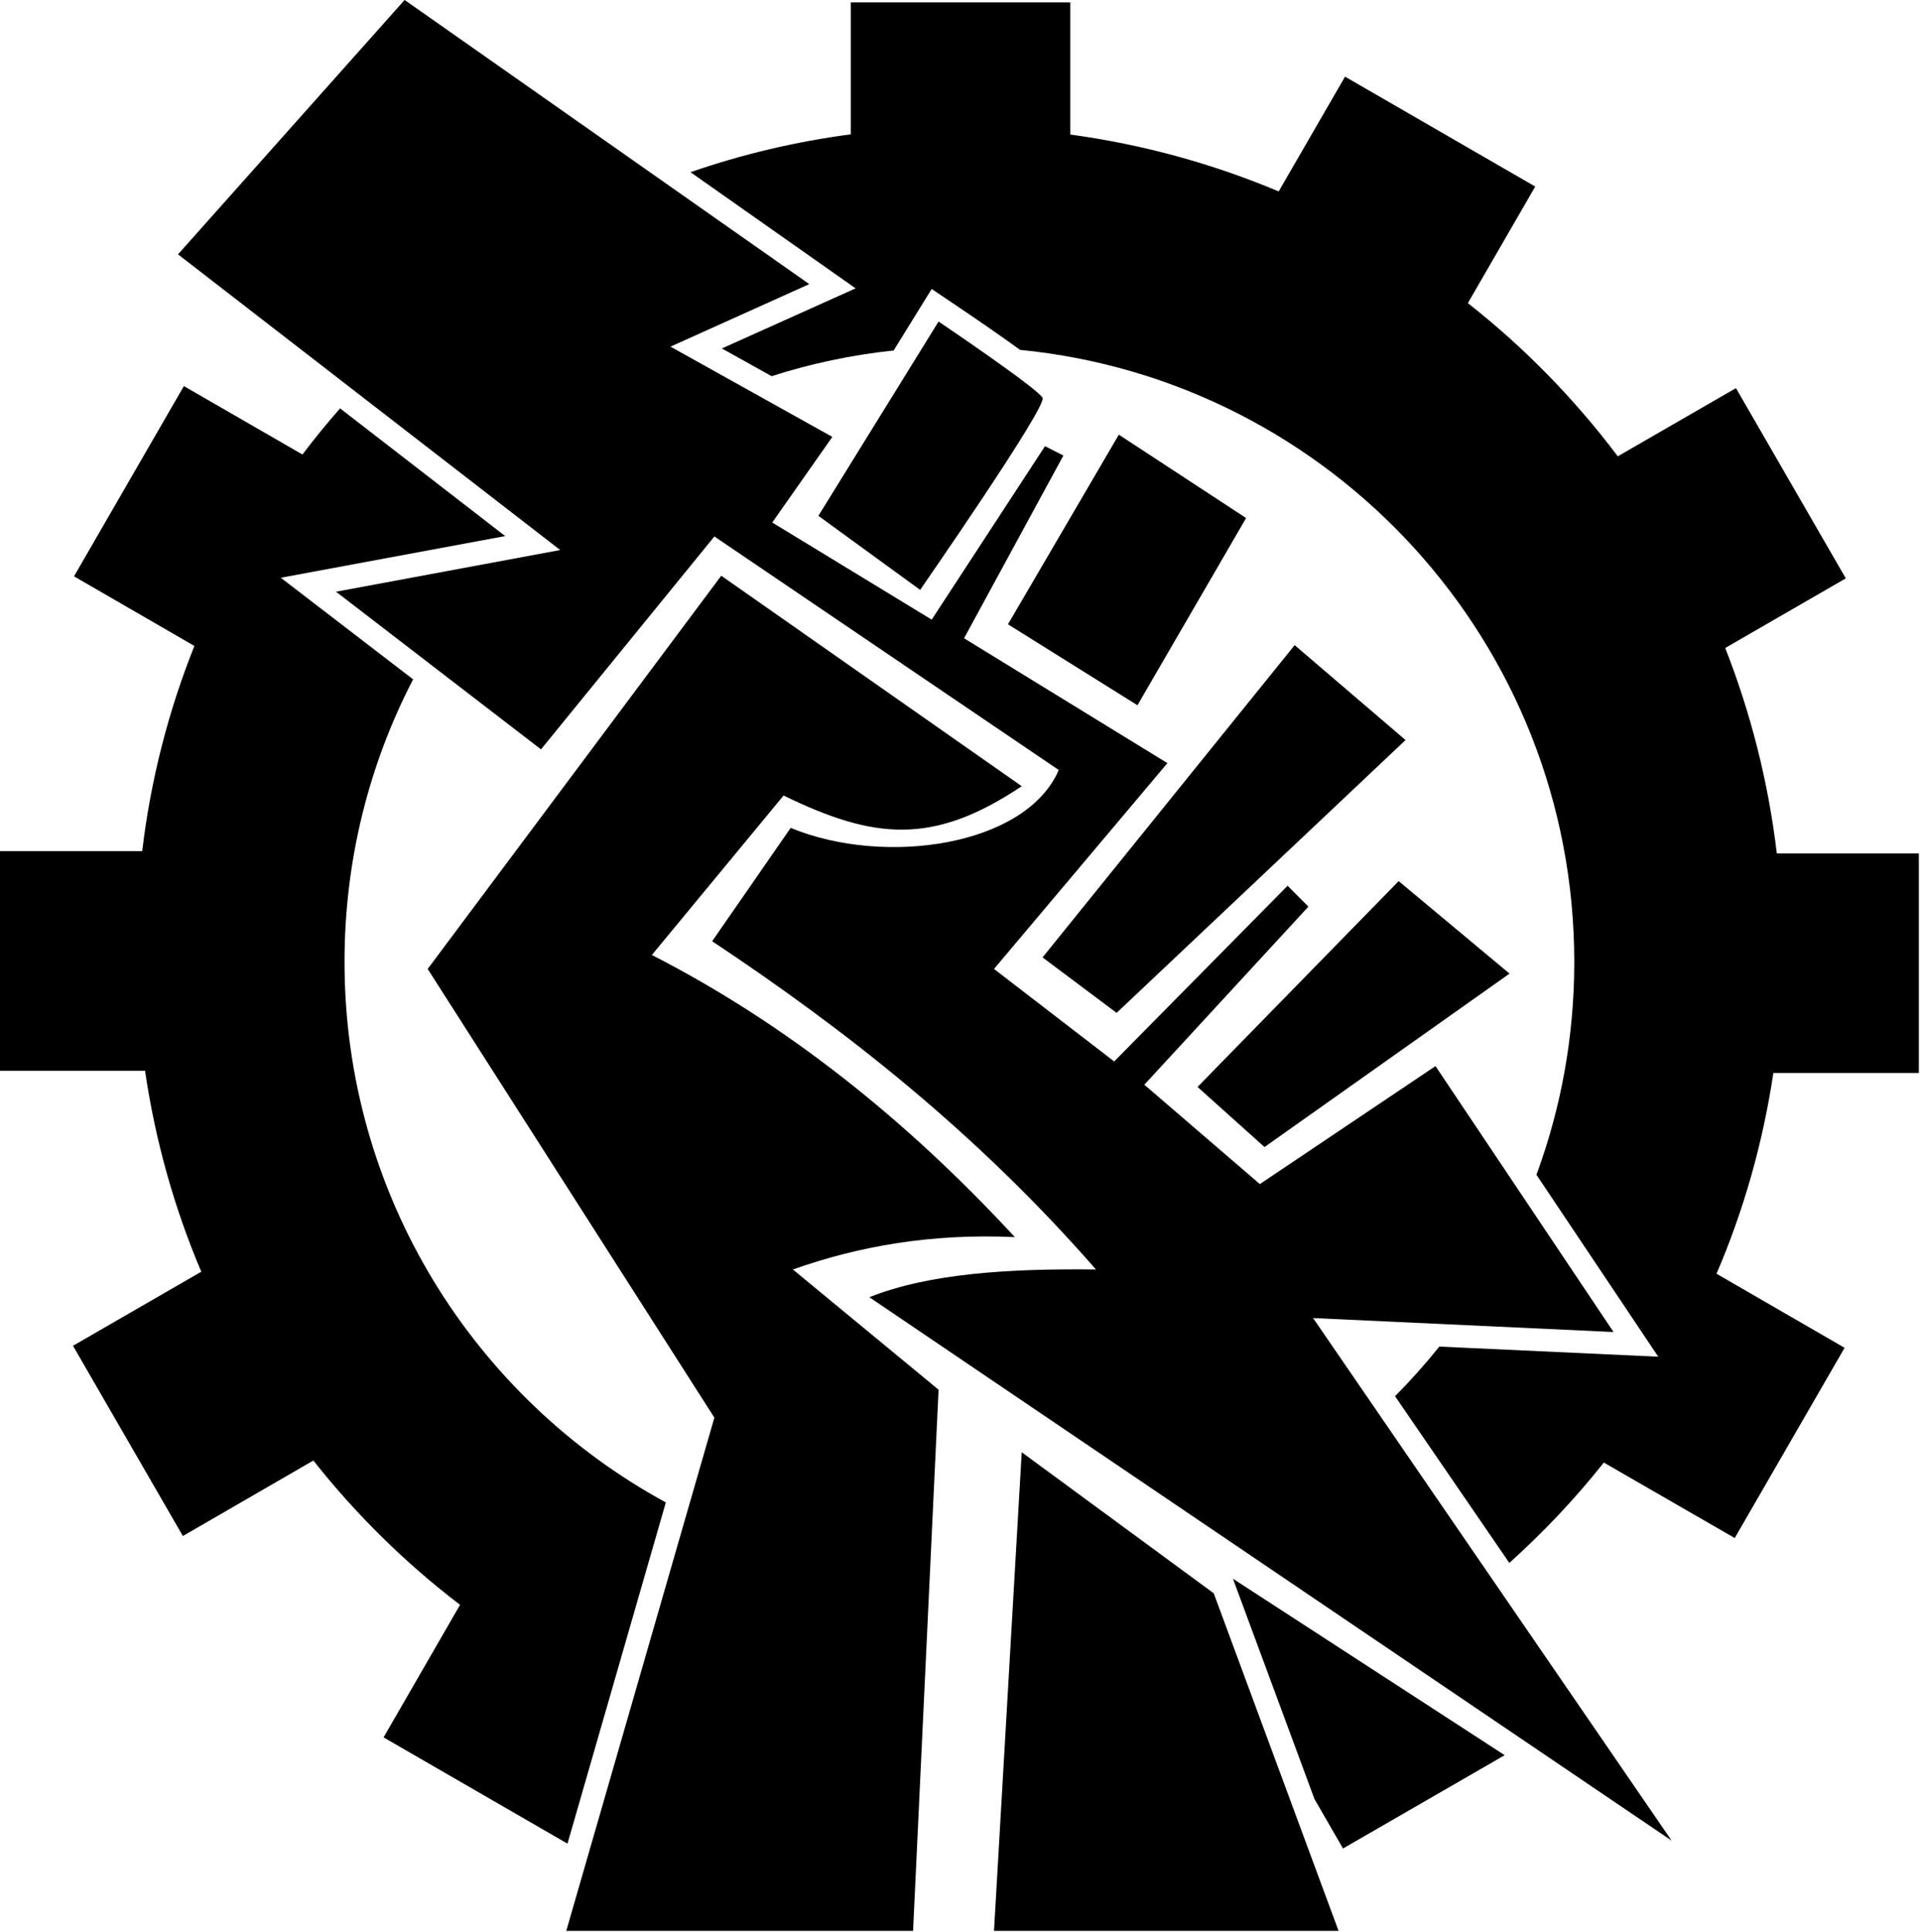 <!-- Generator: Adobe Illustrator 22.1.0, SVG Export Plug-In . SVG Version: 6.00 Build 0)  -->

<svg version="1.1" id="Layer_2_copy" x="0px" y="0px" viewBox="0 0 795.221 800" xml:space="preserve" width="795.221"
    height="800" xmlns="http://www.w3.org/2000/svg" xmlns:svg="http://www.w3.org/2000/svg"
    xmlns:rdf="http://www.w3.org/1999/02/22-rdf-syntax-ns#" xmlns:cc="http://creativecommons.org/ns#"
    xmlns:dc="http://purl.org/dc/elements/1.1/">
    <g id="g22" transform="matrix(0.838,0,0,0.838,-27.67,-25.909)">
        <polygon points="642.4,811 682.7,919.9 696.8,944.3 776.7,898.2 " id="polygon2" />
        <path
            d="M 313.5,941.9 362.1,773.3 C 267.5,721.8 203.3,621.5 203.3,506.2 c 0,-50.3 12.2,-97.8 33.9,-139.6 l -65.4,-50.2 110.9,-20.6 -81.6,-63.1 c -6.5,7.4 -12.7,15 -18.6,22.8 l -58.6,-33.8 -54.3,94 59.5,34.4 c -12.8,32 -21.6,66 -25.8,101.4 H 33 V 560 h 71.7 c 5.1,34.7 14.5,68 27.8,99.3 l -63.4,36.6 54.3,94 64.5,-37.3 c 21.1,26.7 45.5,50.7 72.5,71.3 l -37.8,65.5 z"
            id="path4" />
        <path
            d="M 981.4,561.1 V 452.6 H 911.2 C 907,417.2 898.3,383.2 885.7,351.1 l 59.6,-34.4 -54.3,-94 -58.4,33.7 c -21.3,-28.3 -46.2,-53.8 -74.1,-75.7 l 33.3,-57.6 -94,-54.3 -32.8,56.7 C 632.6,111.9 598.1,102.3 562,97.4 V 32.1 H 453.5 v 65.2 c -27.3,3.6 -53.8,9.9 -79.2,18.7 l 81.6,57.4 -66.1,29.7 24.6,13.7 c 19.3,-6.2 39.5,-10.5 60.3,-12.7 l 18.8,-30.4 9.8,6.6 c 15.2,10.2 26,17.8 33.9,23.5 153.8,15.1 273.9,144.7 273.9,302.5 0,36.9 -6.6,72.3 -18.7,105.1 l 60.2,89.9 -108.2,-5 c -6.9,8.6 -14.2,16.8 -21.9,24.5 l 56.5,82.4 c 16.9,-15.2 32.6,-31.8 46.7,-49.6 l 64.7,37.3 54.3,-94 -63.3,-36.6 c 13.4,-31.2 22.9,-64.5 28.1,-99.2 z"
            id="path6" />
        <path
            d="m 830.5,689.1 -88,-131.4 -86.8,58.3 -57.1,-49.1 81.1,-88 -10.3,-10.3 -85.7,86.8 L 524.3,509.7 610,408 509.5,346.3 558.6,256 l -9.1,-4.6 -56,85.7 -78.8,-48 29.7,-42.3 -80,-44.6 L 433,171.3 233,30.9 121,156.6 309.9,302.7 199.1,323.3 300.4,401.2 386.1,296 556.3,411.4 C 540.1,449 470.3,459.2 423.8,440 L 385,496 c 66.5,44.2 130.8,94.8 189.7,162.2 -42.8,-0.5 -82.5,1.9 -112,13.7 L 859.2,940.4 682,682.2 Z"
            id="path8" />
        <polygon points="624.9,568 658,597.7 779.1,512 724.3,466.3 " id="polygon10" />
        <polygon points="672.9,349.7 548.3,504 584.9,531.4 727.7,396.6 " id="polygon12" />
        <polygon points="595.2,379.4 648.9,286.9 586,245.7 531.2,339.4 " id="polygon14" />
        <path
            d="m 548.3,227.5 c -2.3,-4.6 -51.4,-37.7 -51.4,-37.7 l -59.4,96 50.3,36.6 c 0,-0.1 62.8,-90.4 60.5,-94.9 z"
            id="path16" />
        <polygon points="632.9,818.2 538,748.5 524.3,985 694.6,985 " id="polygon18" />
        <path
            d="M 534.6,642.2 C 480.9,584.1 421.6,536.8 355.2,502.8 L 420.3,424 c 44.6,21.7 73.8,24.8 117.7,-4.6 L 389.5,315.4 244.4,509.7 386.1,731.4 312.9,985 h 171.4 l 12.6,-267.4 -72,-59.4 c 32.2,-11.4 68,-17.9 109.7,-16 z"
            id="path20" />
    </g>
</svg>
